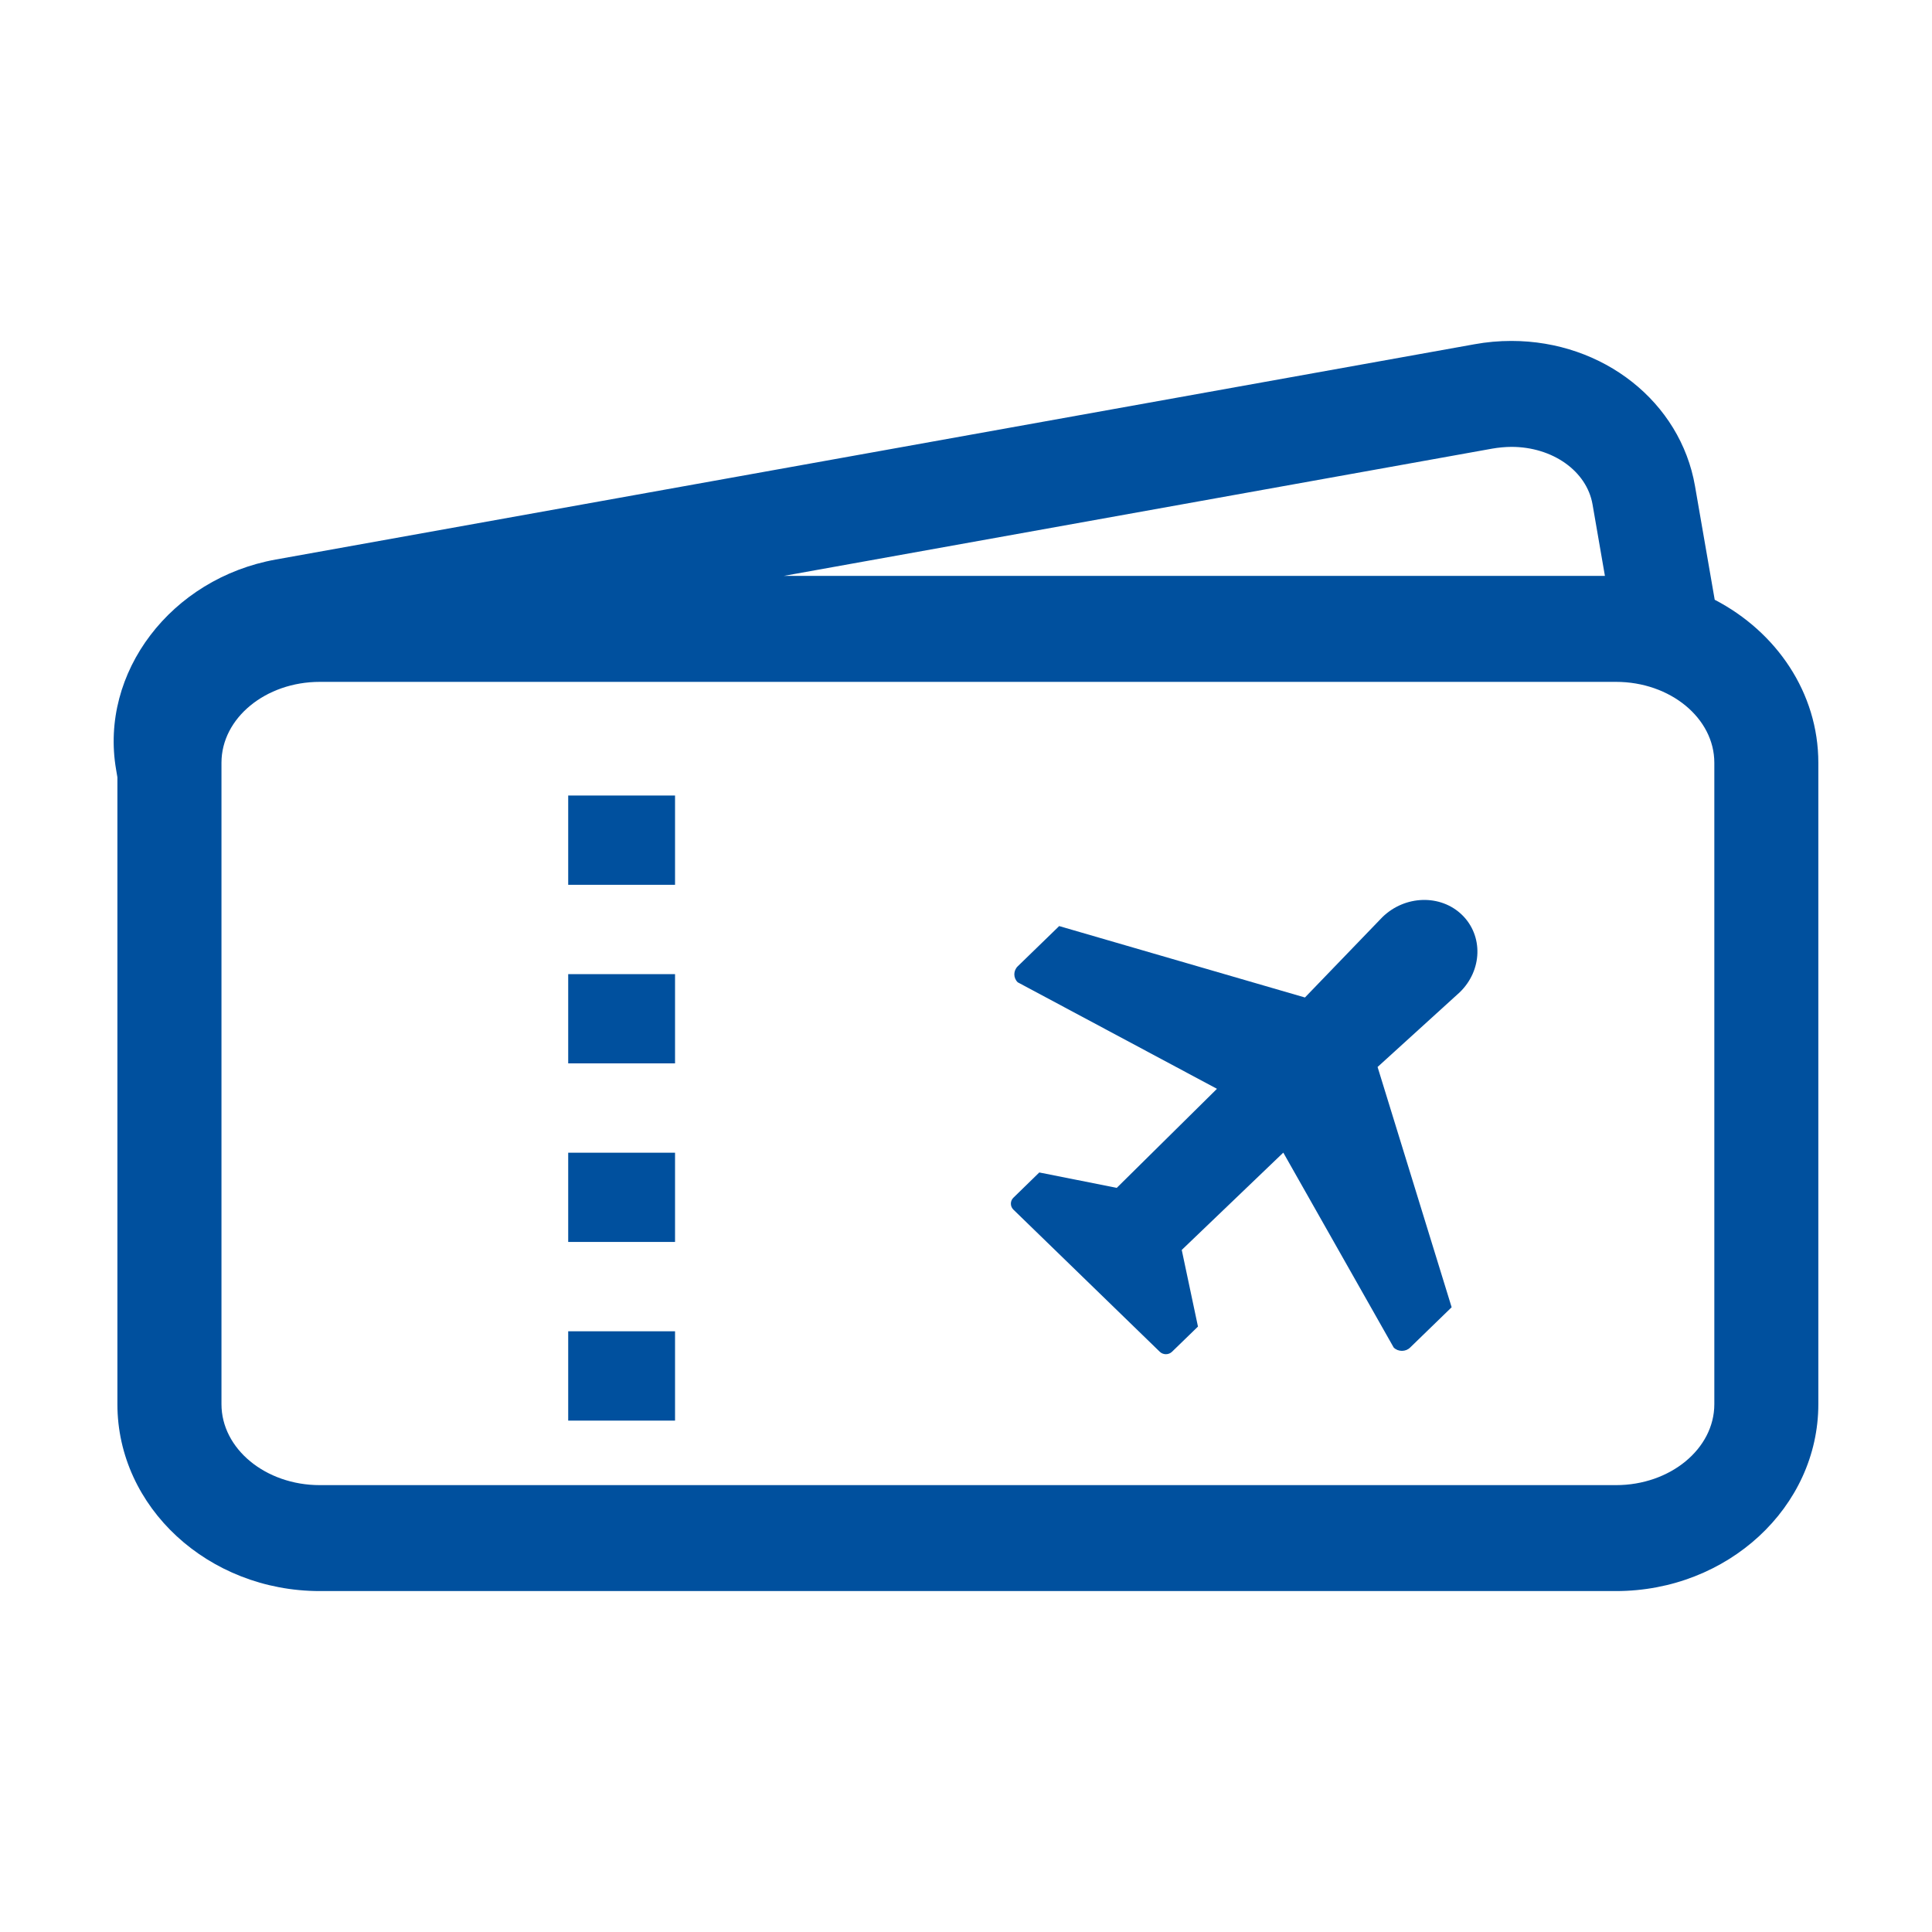 <svg width="30" height="30" viewBox="0 0 30 30" fill="none" xmlns="http://www.w3.org/2000/svg">
<path d="M26.626 9.313L26.32 7.548C26.094 6.242 24.895 5.294 23.469 5.294C23.277 5.294 23.083 5.311 22.893 5.346L4.284 8.688C2.655 8.98 1.542 10.444 1.803 11.951L1.823 12.07V21.804C1.823 23.404 3.233 24.706 4.966 24.706H25.093C26.826 24.706 28.235 23.404 28.235 21.804V11.844C28.235 10.758 27.585 9.811 26.626 9.313ZM23.173 6.966C23.271 6.949 23.37 6.94 23.469 6.939C24.11 6.939 24.64 7.316 24.729 7.833L24.921 8.942H12.173L23.173 6.966ZM26.62 21.804C26.62 22.497 25.935 23.061 25.093 23.061H4.966C4.124 23.061 3.439 22.497 3.439 21.804V11.844C3.439 11.151 4.124 10.588 4.966 10.588H25.093C25.935 10.588 26.62 11.151 26.62 11.844V21.804Z" fill="#00509E"/>
<path d="M8.823 17.899H10.482V19.285H8.823V17.899ZM8.823 20.672H10.482V22.059H8.823V20.672ZM8.823 12.353H10.482V13.739H8.823V12.353ZM8.823 15.126H10.482V16.512H8.823V15.126ZM21.466 14.241L20.263 15.489L16.447 14.38L15.803 15.005C15.733 15.074 15.733 15.185 15.803 15.253L18.897 16.907L17.341 18.445L16.138 18.206L15.737 18.597C15.724 18.609 15.714 18.623 15.707 18.64C15.7 18.656 15.697 18.673 15.697 18.69C15.697 18.707 15.7 18.725 15.707 18.741C15.714 18.757 15.724 18.771 15.737 18.784L18.008 20.989C18.033 21.014 18.068 21.028 18.104 21.028C18.14 21.028 18.175 21.014 18.2 20.989L18.602 20.599L18.35 19.409L19.927 17.898L21.641 20.924C21.658 20.941 21.678 20.954 21.7 20.963C21.722 20.971 21.745 20.976 21.769 20.976C21.793 20.976 21.816 20.971 21.838 20.963C21.86 20.954 21.88 20.941 21.897 20.924L22.541 20.299L21.391 16.568L22.667 15.408C23.019 15.067 23.034 14.529 22.702 14.206C22.37 13.884 21.817 13.899 21.466 14.241Z" fill="#00509E"/>
</svg>
